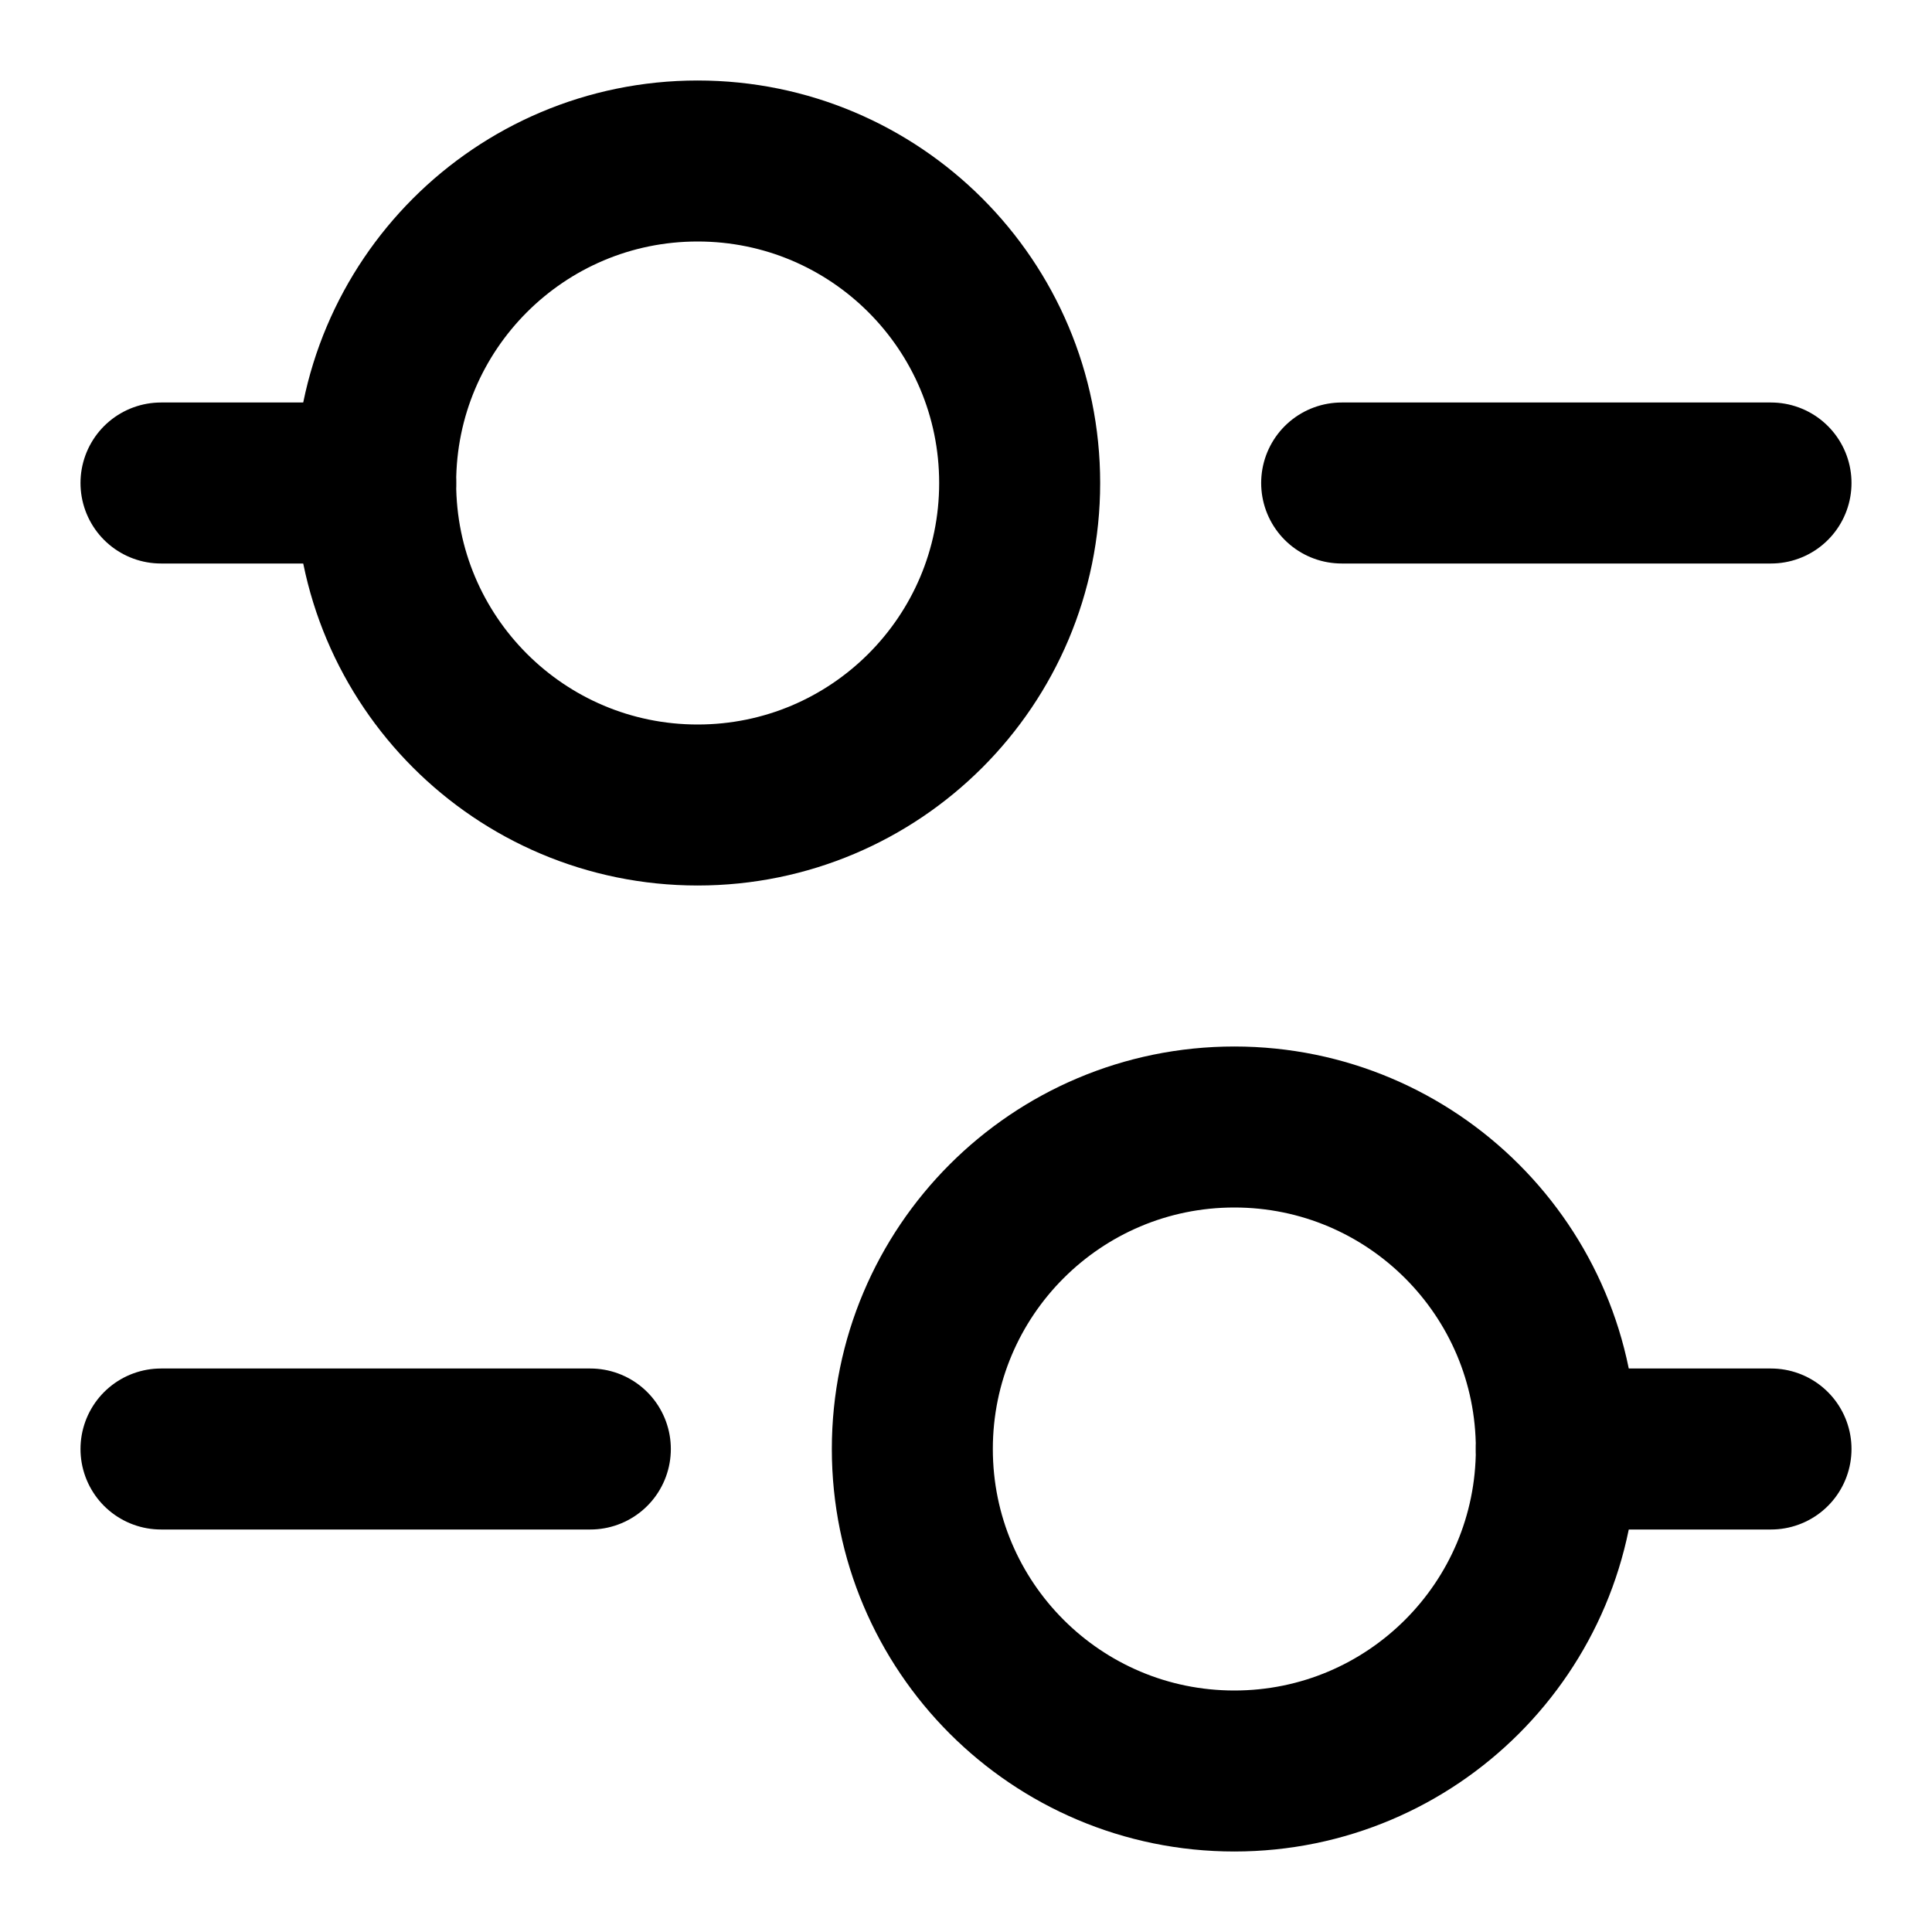 <svg width="18" height="18" viewBox="0 0 18 18" fill="none" xmlns="http://www.w3.org/2000/svg">
<path d="M12.5 4.5H16.5" stroke="black" stroke-width="1.5" stroke-linecap="round" stroke-linejoin="round"/>
<path d="M1.5 4.5H3.5" stroke="black" stroke-width="1.5" stroke-linecap="round" stroke-linejoin="round"/>
<path d="M5.5 13.5H1.5" stroke="black" stroke-width="1.5" stroke-linecap="round" stroke-linejoin="round"/>
<path d="M16.5 13.5H14.5" stroke="black" stroke-width="1.5" stroke-linecap="round" stroke-linejoin="round"/>
<path d="M6.5 7.5C8.157 7.5 9.5 6.157 9.5 4.5C9.5 2.843 8.157 1.5 6.5 1.5C4.843 1.5 3.5 2.843 3.5 4.5C3.5 6.157 4.843 7.5 6.5 7.5Z" stroke="black" stroke-width="1.5" stroke-linecap="round" stroke-linejoin="round"/>
<path d="M11.5 16.5C13.157 16.5 14.5 15.157 14.5 13.5C14.5 11.843 13.157 10.5 11.5 10.5C9.843 10.5 8.5 11.843 8.5 13.5C8.5 15.157 9.843 16.5 11.5 16.5Z" stroke="black" stroke-width="1.5" stroke-linecap="round" stroke-linejoin="round"/>
</svg>

